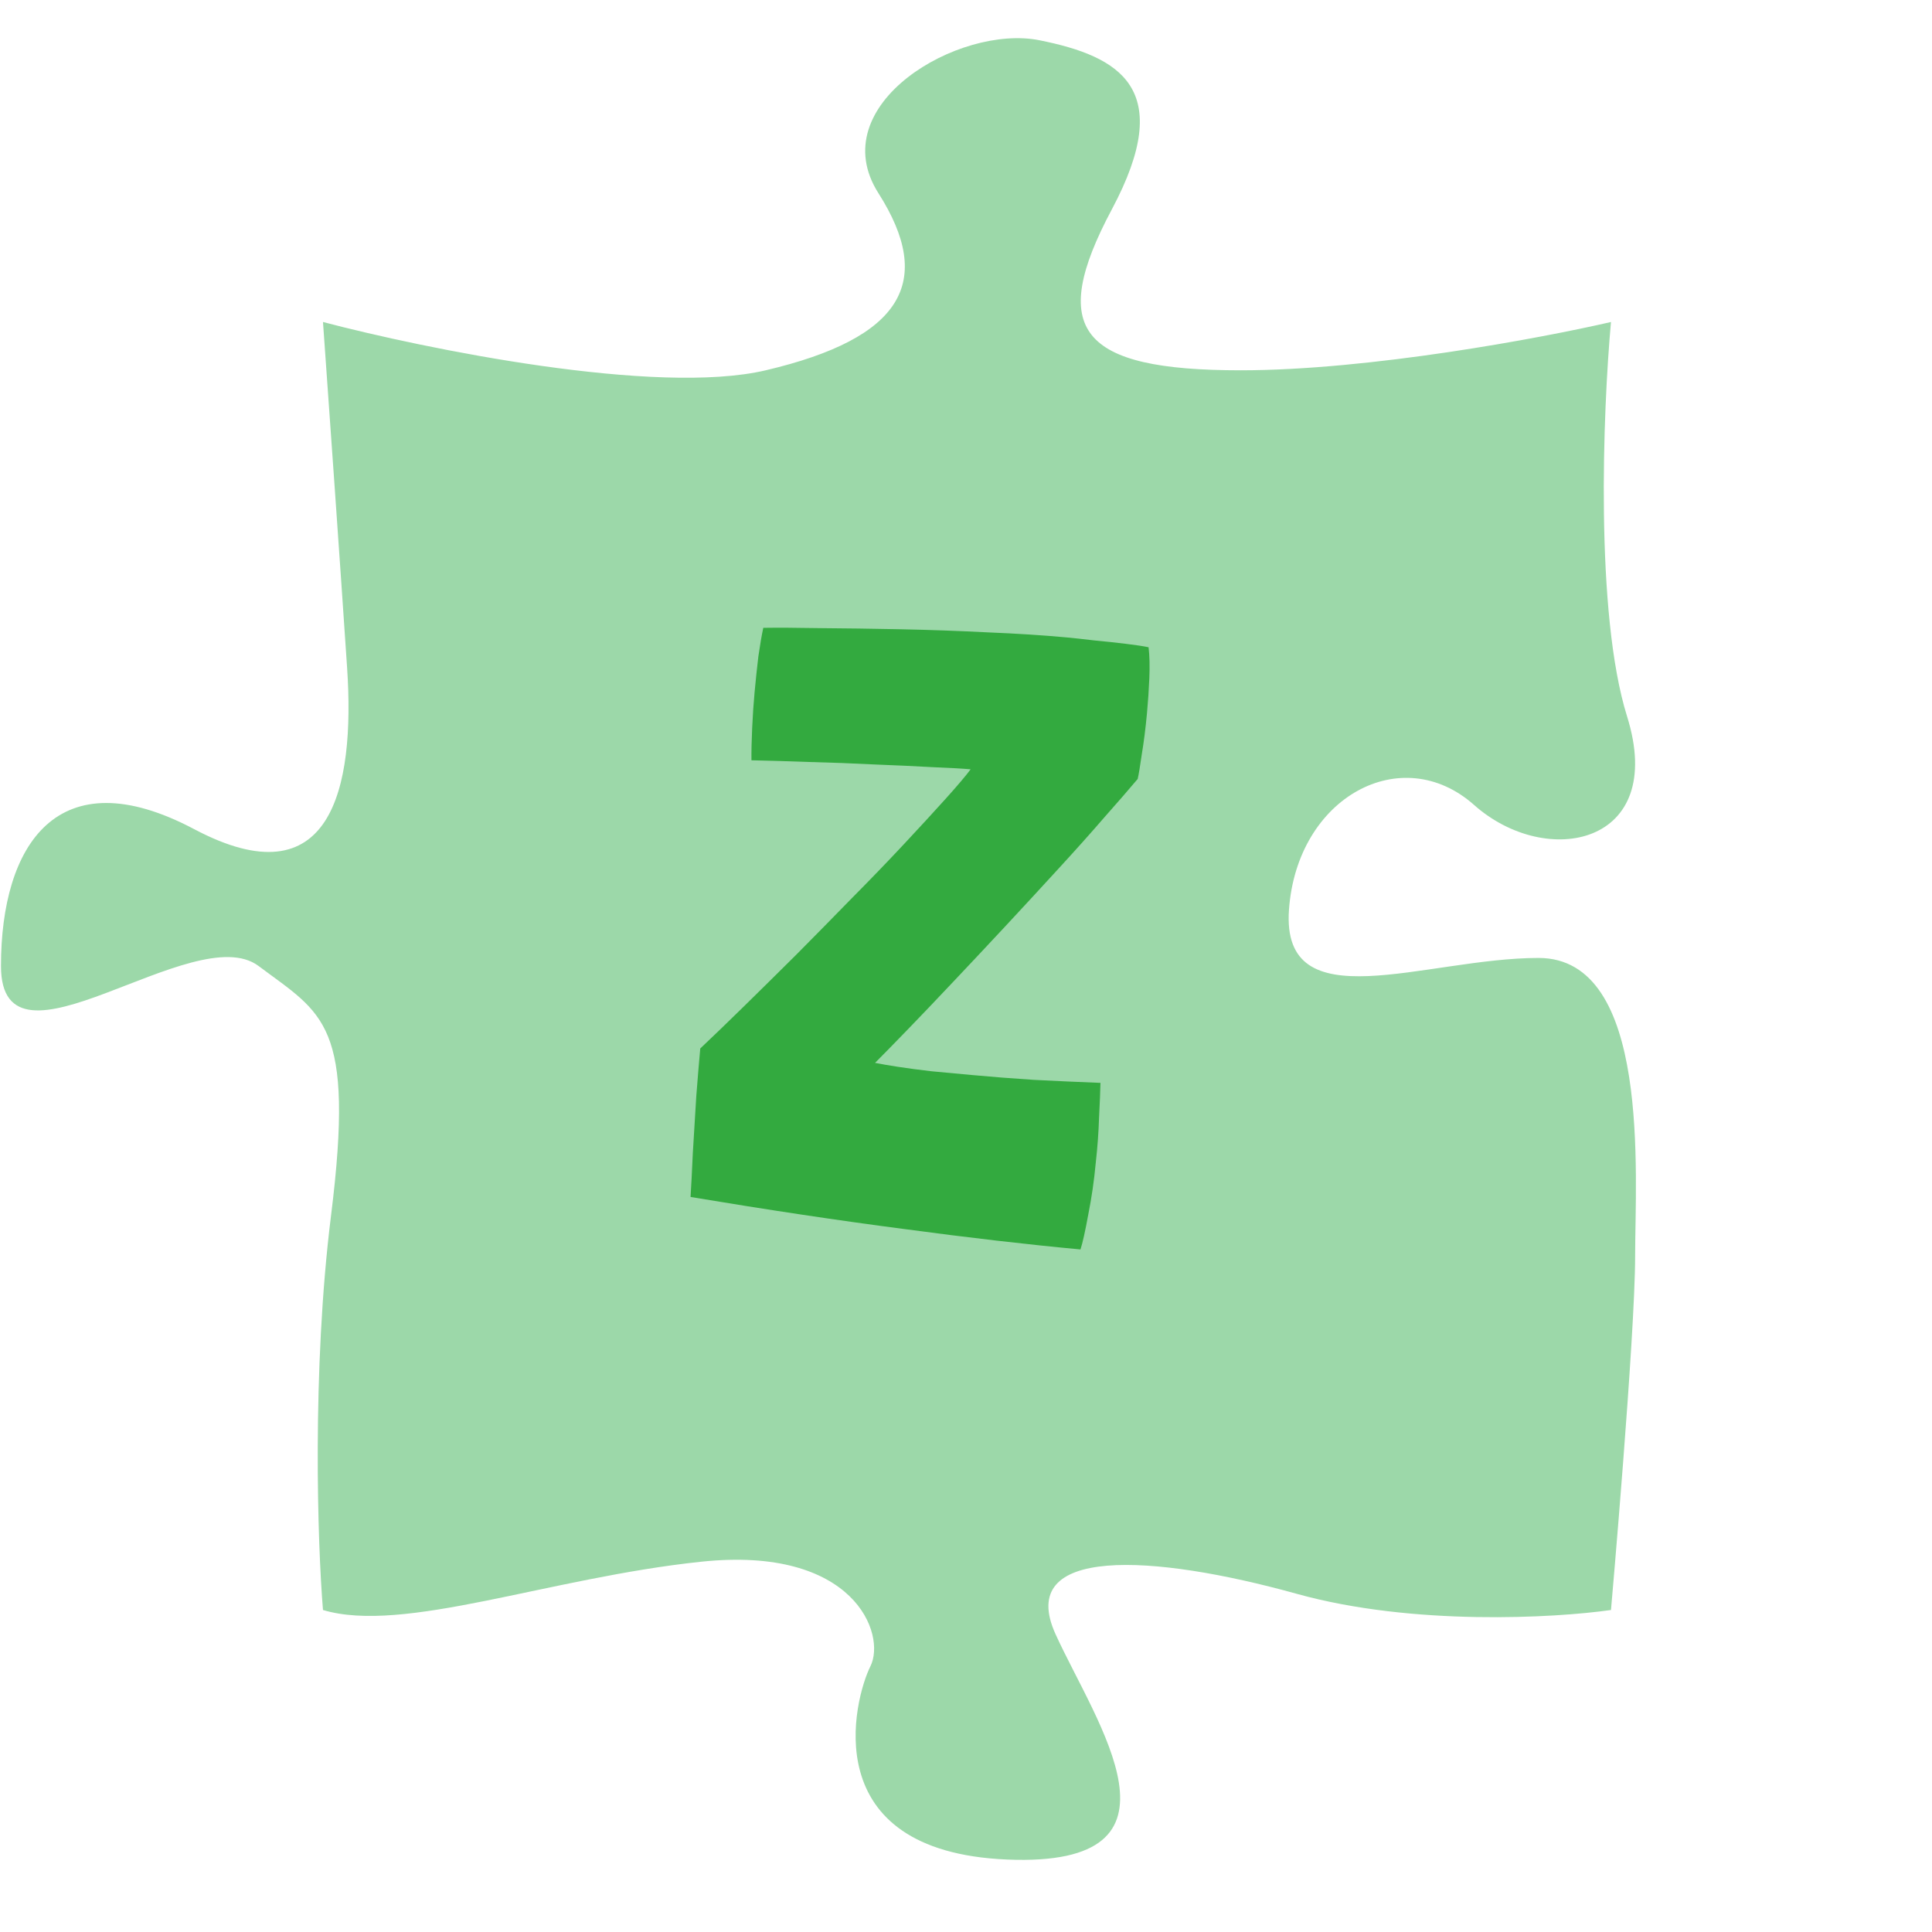 <svg width="120" height="120" viewBox="0 0 120 120" fill="none" xmlns="http://www.w3.org/2000/svg">
<path d="M21.561 41.5C21.161 35.5 20.395 24.667 20.061 20C26.395 21.667 40.761 24.6 47.561 23C56.061 21 58.061 17.5 54.561 12C51.061 6.5 59.561 1.5 64.561 2.5C69.561 3.5 73.061 5.5 69.061 13C65.061 20.5 67.061 23 77.061 23C85.061 23 95.728 21 100.061 20C99.561 25.5 99.061 38.1 101.061 44.5C103.561 52.5 96.061 54 91.561 50C87.061 46 80.561 49.5 80.061 56.5C79.561 63.5 88.561 59.5 95.561 59.5C102.561 59.5 101.561 73 101.561 78C101.561 83 100.061 100 100.061 100C96.561 100.5 87.761 101 80.561 99C71.561 96.5 63.061 96 65.561 101.5C68.061 107 74.561 116 62.561 115.5C50.561 115 53.061 105.5 54.061 103.5C55.061 101.5 53.061 96 43.561 97C34.061 98 25.061 101.5 20.061 100C19.728 96 19.361 85.1 20.561 75.5C22.061 63.5 20.061 63 16.061 60C12.061 57 0.061 67.5 0.061 60C0.061 52.5 3.561 47 12.061 51.5C20.561 56 22.061 49 21.561 41.5Z" fill="#9CD8A9"/>
<path d="M67.111 77.605C63.821 77.299 60.158 76.875 56.121 76.332C52.102 75.809 47.692 75.147 42.892 74.346C42.934 73.694 42.98 72.789 43.032 71.631C43.103 70.457 43.175 69.273 43.248 68.08C43.342 66.87 43.424 65.884 43.495 65.122C44.255 64.405 45.151 63.541 46.182 62.531C47.213 61.521 48.306 60.441 49.463 59.292C50.621 58.125 51.77 56.957 52.909 55.788C54.067 54.62 55.146 53.502 56.145 52.432C57.144 51.363 58.009 50.421 58.741 49.608C59.472 48.795 59.988 48.186 60.288 47.783C59.824 47.74 59.05 47.696 57.966 47.652C56.903 47.591 55.69 47.535 54.326 47.483C52.964 47.413 51.601 47.361 50.235 47.328C48.89 47.279 47.703 47.244 46.674 47.223C46.668 46.679 46.683 46.015 46.718 45.231C46.753 44.447 46.803 43.701 46.869 42.995C46.941 42.214 47.02 41.472 47.104 40.767C47.208 40.046 47.31 39.455 47.409 38.996C48.272 38.982 49.453 38.989 50.95 39.015C52.468 39.025 54.134 39.048 55.949 39.085C57.764 39.122 59.567 39.186 61.358 39.278C63.17 39.352 64.8 39.456 66.25 39.591C66.696 39.632 67.262 39.694 67.948 39.776C68.636 39.84 69.295 39.911 69.925 39.988C70.574 40.067 71.046 40.139 71.34 40.203C71.403 40.734 71.418 41.373 71.387 42.12C71.357 42.848 71.308 43.575 71.241 44.3C71.154 45.229 71.048 46.072 70.922 46.829C70.814 47.588 70.728 48.105 70.665 48.38C70.139 49.006 69.446 49.804 68.587 50.774C67.747 51.746 66.796 52.811 65.732 53.968C64.689 55.109 63.605 56.283 62.481 57.491C61.356 58.699 60.264 59.863 59.204 60.983C58.164 62.087 57.22 63.077 56.37 63.954C55.52 64.832 54.847 65.519 54.351 66.017C54.7 66.087 55.171 66.168 55.762 66.26C56.372 66.354 57.076 66.448 57.873 66.54C58.672 66.614 59.509 66.692 60.383 66.773C61.572 66.883 62.847 66.983 64.207 67.072C65.588 67.143 66.969 67.206 68.352 67.259C68.341 67.783 68.311 68.502 68.264 69.416C68.235 70.332 68.168 71.263 68.061 72.21C67.958 73.325 67.801 74.407 67.591 75.456C67.402 76.488 67.242 77.204 67.111 77.605Z" fill="#33AA3F"/>
</svg>
